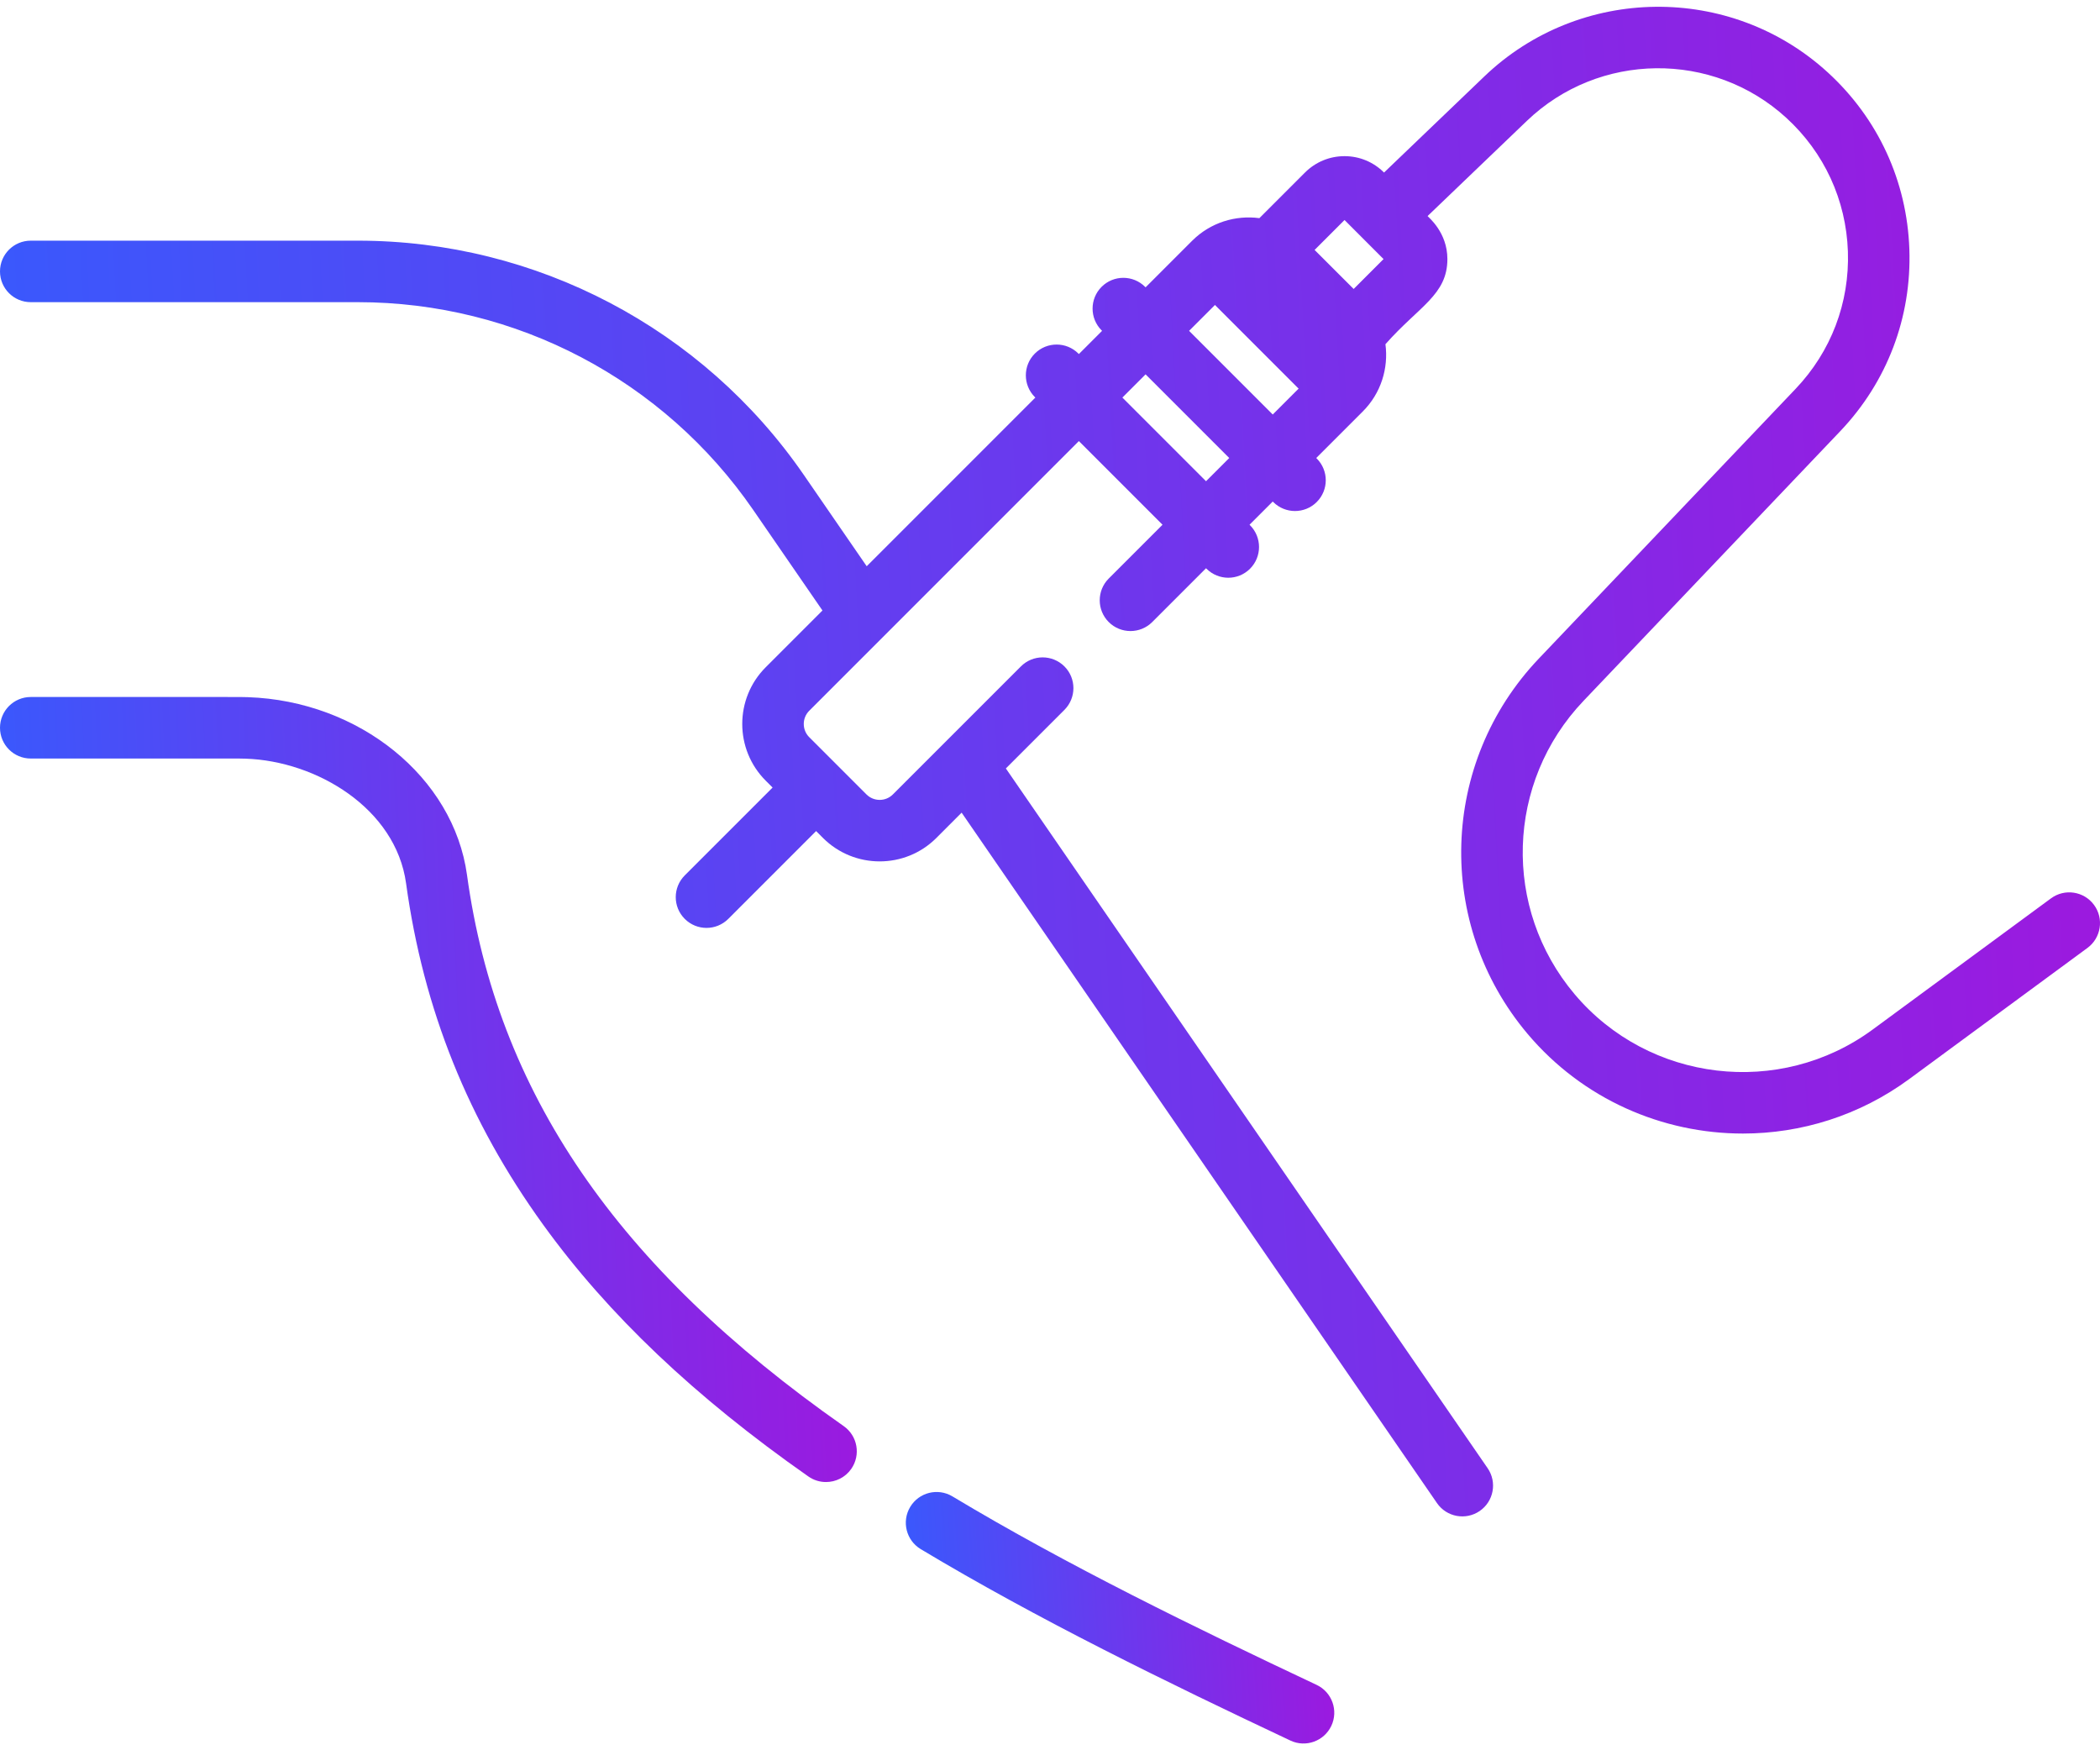 <svg width="60" height="50" viewBox="0 0 60 50" fill="none" xmlns="http://www.w3.org/2000/svg">
<path d="M37.618 48.132C34.144 46.495 30.479 44.709 27.212 42.747C26.795 42.497 26.255 42.632 26.006 43.048C25.756 43.464 25.891 44.004 26.307 44.254C29.641 46.255 33.353 48.065 36.868 49.722C37.31 49.931 37.832 49.738 38.038 49.302C38.245 48.863 38.057 48.339 37.618 48.132Z" fill="url(#paint0_linear)"/>
<path d="M24.105 40.739C17.615 36.193 14.195 31.19 13.343 24.995C12.96 22.207 10.268 20.023 7.081 19.916C6.828 19.907 7.038 19.913 0.879 19.911C0.393 19.911 0 20.305 0 20.79C0 21.276 0.393 21.669 0.879 21.669C7.12 21.671 6.821 21.666 7.022 21.673C9.042 21.741 11.307 23.091 11.602 25.234C12.097 28.834 13.379 32.024 15.521 34.989C17.375 37.555 19.853 39.907 23.096 42.178C23.25 42.286 23.426 42.337 23.6 42.337C23.877 42.337 24.149 42.207 24.321 41.963C24.599 41.565 24.503 41.017 24.105 40.739Z" fill="url(#paint1_linear)"/>
<path d="M59.829 25.85C59.541 25.459 58.991 25.375 58.6 25.663L53.506 29.41C50.853 31.362 47.111 30.918 44.988 28.4C42.92 25.948 43.029 22.348 45.24 20.025L52.578 12.318C53.919 10.909 54.62 9.064 54.553 7.12C54.486 5.176 53.659 3.383 52.224 2.07C49.443 -0.475 45.132 -0.425 42.41 2.183L39.544 4.929C39.242 4.627 38.841 4.461 38.415 4.461C37.988 4.461 37.586 4.628 37.284 4.93L35.982 6.232C35.299 6.141 34.584 6.356 34.06 6.879L32.731 8.208L32.717 8.194C32.373 7.851 31.817 7.851 31.474 8.194C31.131 8.537 31.131 9.094 31.474 9.437L31.488 9.451L30.825 10.114L30.811 10.1C30.467 9.757 29.911 9.757 29.567 10.1C29.224 10.443 29.224 11 29.567 11.343L29.582 11.357L24.763 16.176L22.969 13.571C20.082 9.378 15.319 6.875 10.227 6.875H0.879C0.393 6.875 0 7.268 0 7.753C0 8.239 0.393 8.632 0.879 8.632H10.227C14.74 8.632 18.962 10.851 21.521 14.568L23.499 17.44L21.877 19.062C20.984 19.955 20.984 21.408 21.877 22.301L22.074 22.498L19.565 25.007C19.221 25.351 19.221 25.907 19.565 26.25C19.908 26.593 20.464 26.593 20.808 26.25L23.317 23.741L23.514 23.938C24.407 24.83 25.86 24.831 26.753 23.938L27.475 23.215L41.056 42.938C41.331 43.338 41.878 43.439 42.278 43.164C42.678 42.889 42.779 42.341 42.504 41.942L28.739 21.952L30.411 20.28C30.755 19.936 30.755 19.38 30.412 19.037C30.068 18.694 29.512 18.693 29.169 19.037L25.51 22.695C25.303 22.902 24.965 22.902 24.757 22.695L23.12 21.058C22.913 20.851 22.913 20.512 23.12 20.305L30.825 12.6L33.215 14.99L31.678 16.527C31.335 16.87 31.335 17.427 31.678 17.77C32.021 18.113 32.578 18.113 32.921 17.77L34.458 16.233L34.472 16.247C34.816 16.59 35.372 16.59 35.715 16.247C36.058 15.904 36.058 15.348 35.715 15.004L35.701 14.99L36.364 14.327L36.378 14.341C36.722 14.684 37.278 14.684 37.621 14.341C37.965 13.998 37.965 13.441 37.621 13.098L37.607 13.084L38.936 11.755C39.46 11.231 39.674 10.516 39.584 9.833C40.542 8.748 41.354 8.426 41.354 7.4C41.354 6.636 40.814 6.21 40.788 6.172L43.626 3.452C45.681 1.482 48.937 1.445 51.038 3.367C52.121 4.358 52.746 5.713 52.797 7.181C52.847 8.648 52.317 10.042 51.305 11.106L43.967 18.813C41.137 21.786 40.998 26.394 43.644 29.533C45.223 31.405 47.5 32.382 49.798 32.382C51.456 32.382 53.124 31.873 54.548 30.826L59.642 27.079C60.033 26.791 60.117 26.241 59.829 25.85ZM38.415 6.285L39.53 7.401L38.676 8.255L37.56 7.14L38.415 6.285ZM34.458 13.747L32.068 11.357L32.731 10.694L35.121 13.084L34.458 13.747ZM33.974 9.451L34.714 8.711C34.719 8.717 34.723 8.723 34.729 8.728L37.087 11.086C37.092 11.092 37.098 11.096 37.104 11.101L36.364 11.841L33.974 9.451Z" fill="url(#paint2_linear)"/>
<defs>
<linearGradient id="paint0_linear" x1="25.396" y1="54.188" x2="43.375" y2="53.011" gradientUnits="userSpaceOnUse">
<stop stop-color="#315EFF"/>
<stop offset="1" stop-color="#C300D3"/>
</linearGradient>
<linearGradient id="paint1_linear" x1="-0.969" y1="56.012" x2="35.075" y2="54.501" gradientUnits="userSpaceOnUse">
<stop stop-color="#315EFF"/>
<stop offset="1" stop-color="#C300D3"/>
</linearGradient>
<linearGradient id="paint2_linear" x1="-2.374" y1="69.615" x2="85.872" y2="64.9" gradientUnits="userSpaceOnUse">
<stop stop-color="#315EFF"/>
<stop offset="1" stop-color="#C300D3"/>
</linearGradient>
</defs>
</svg>

